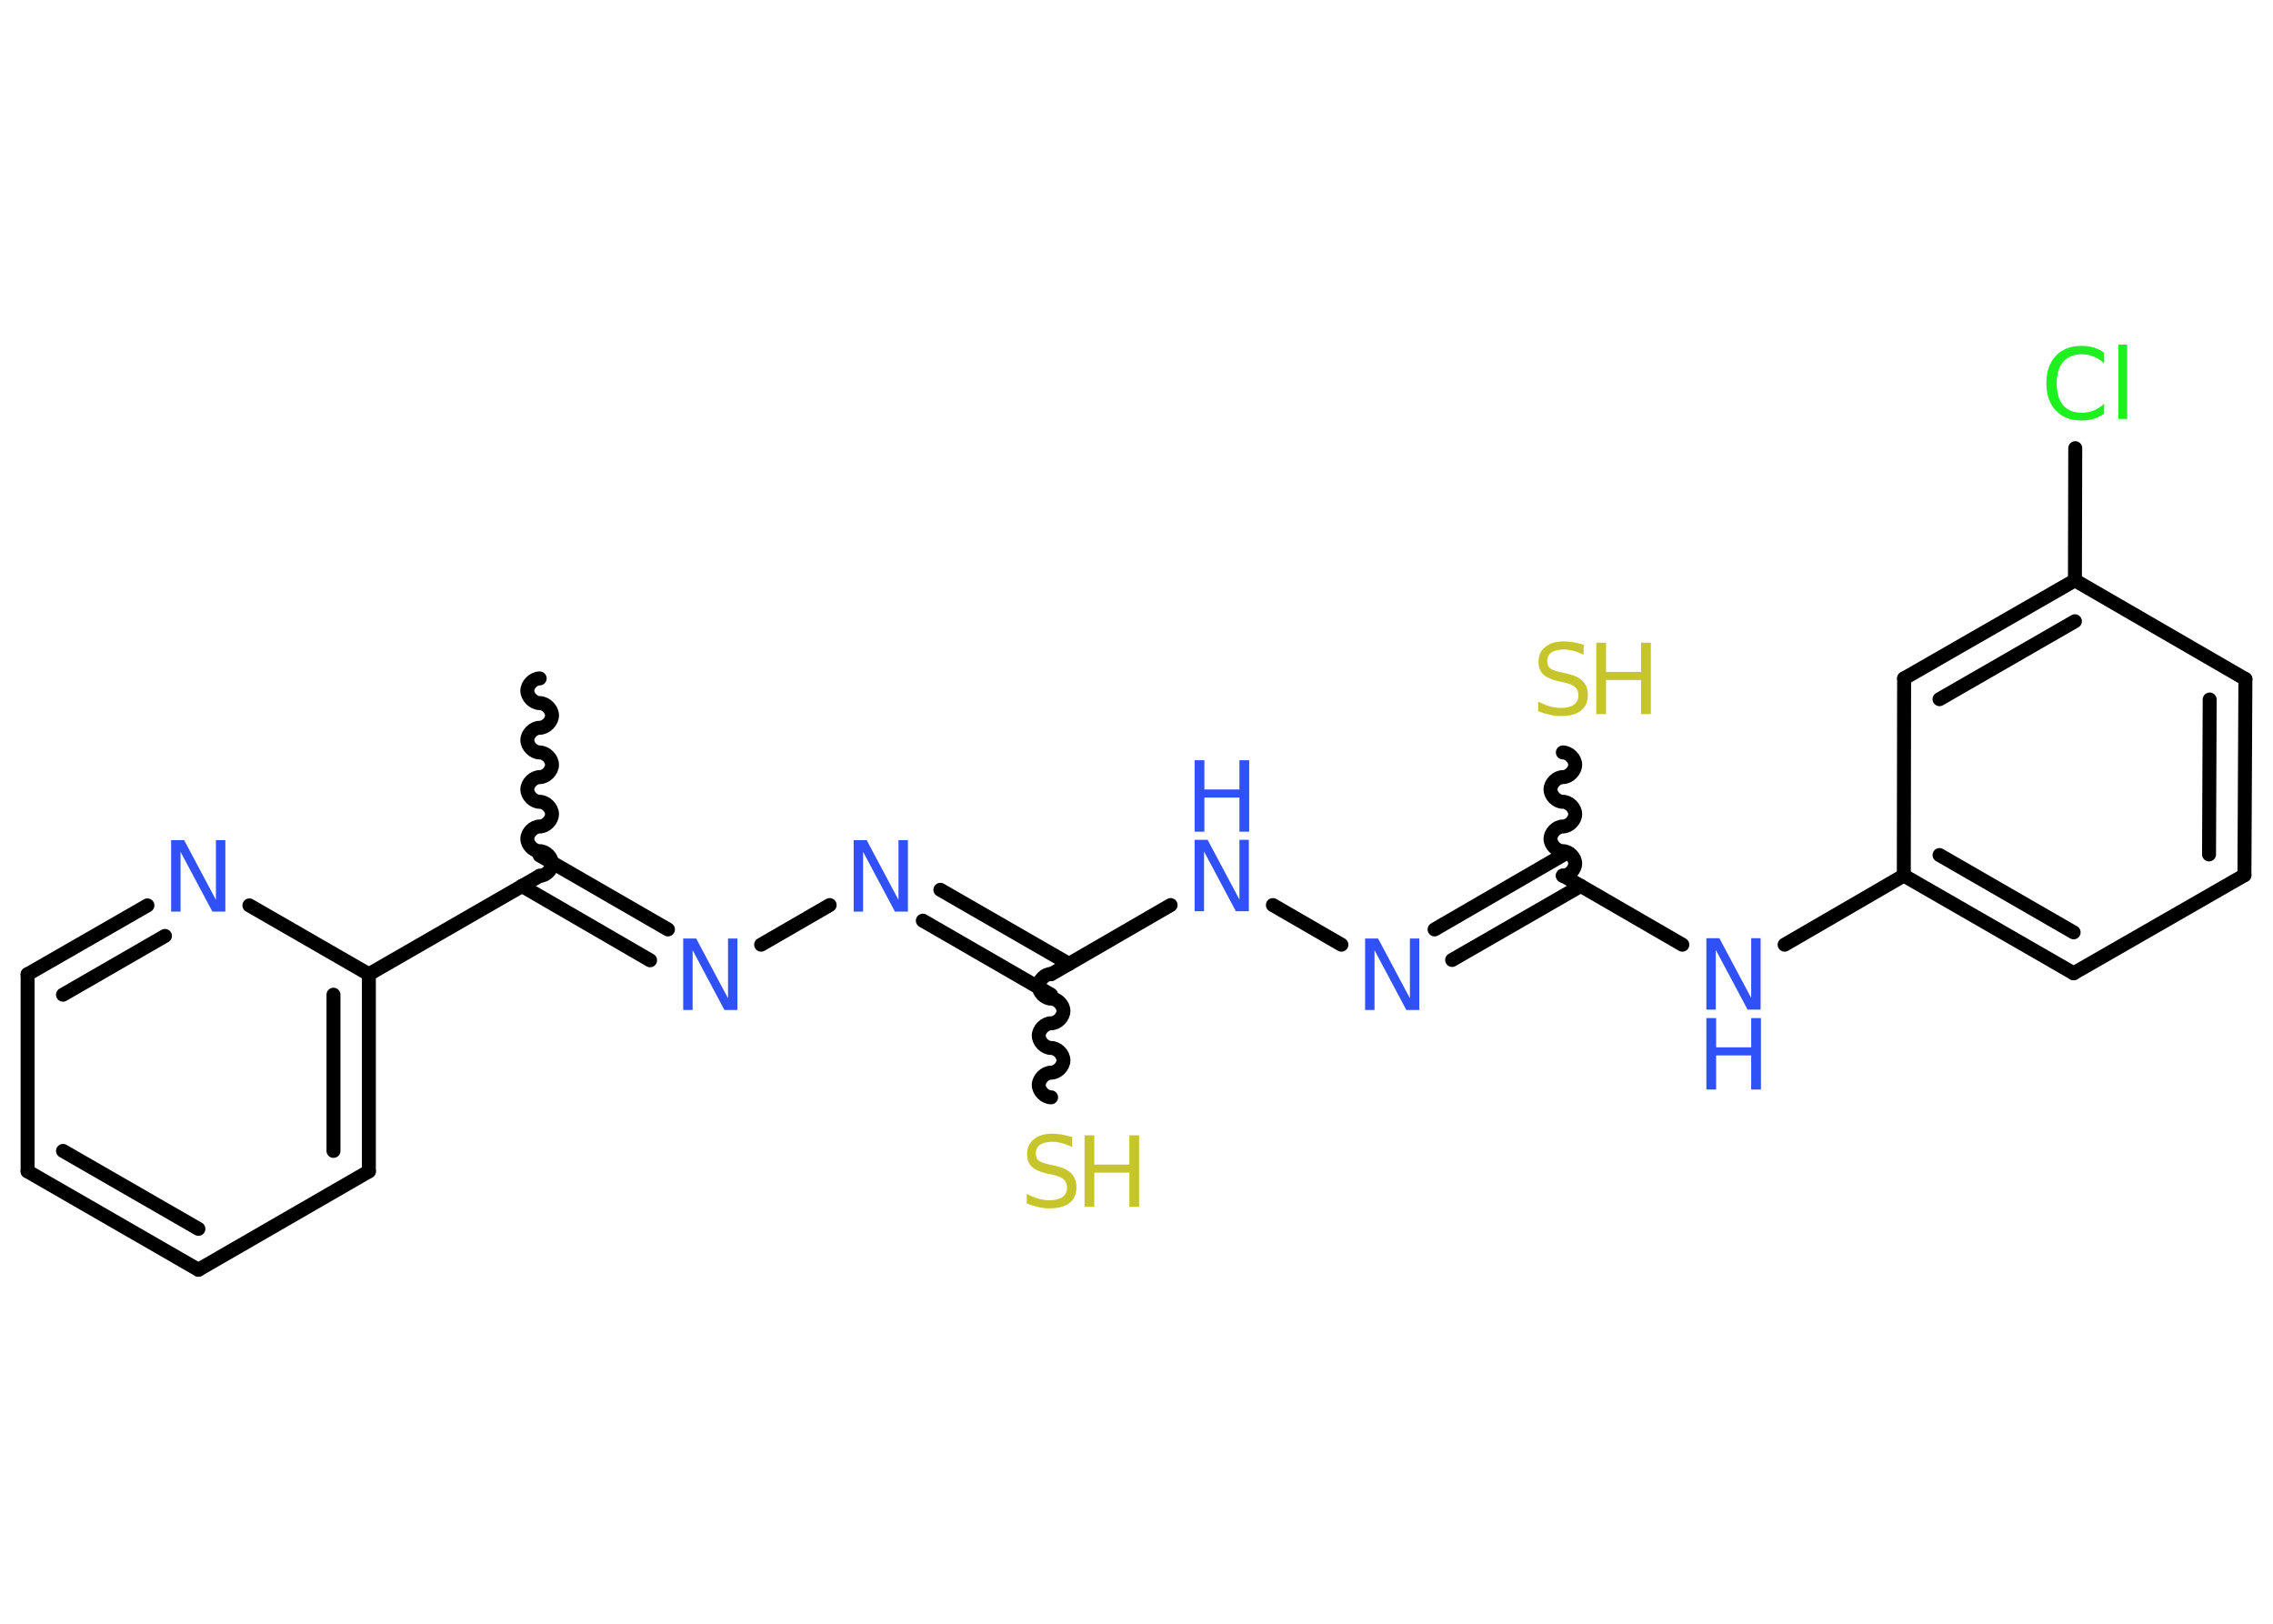 <?xml version='1.0' encoding='UTF-8'?>
<!DOCTYPE svg PUBLIC "-//W3C//DTD SVG 1.1//EN" "http://www.w3.org/Graphics/SVG/1.1/DTD/svg11.dtd">
<svg version='1.2' xmlns='http://www.w3.org/2000/svg' xmlns:xlink='http://www.w3.org/1999/xlink' width='70.0mm' height='50.0mm' viewBox='0 0 70.0 50.0'>
  <desc>Generated by the Chemistry Development Kit (http://github.com/cdk)</desc>
  <g stroke-linecap='round' stroke-linejoin='round' stroke='#000000' stroke-width='.43' fill='#3050F8'>
    <rect x='.0' y='.0' width='70.0' height='50.0' fill='#FFFFFF' stroke='none'/>
    <g id='mol1' class='mol'>
      <path id='mol1bnd1' class='bond' d='M16.62 26.97c.19 -.0 .38 -.19 .38 -.38c-.0 -.19 -.19 -.38 -.38 -.38c-.19 .0 -.38 -.19 -.38 -.38c-.0 -.19 .19 -.38 .38 -.38c.19 -.0 .38 -.19 .38 -.38c-.0 -.19 -.19 -.38 -.38 -.38c-.19 .0 -.38 -.19 -.38 -.38c-.0 -.19 .19 -.38 .38 -.38c.19 -.0 .38 -.19 .38 -.38c-.0 -.19 -.19 -.38 -.38 -.38c-.19 .0 -.38 -.19 -.38 -.38c-.0 -.19 .19 -.38 .38 -.38c.19 -.0 .38 -.19 .38 -.38c-.0 -.19 -.19 -.38 -.38 -.38c-.19 .0 -.38 -.19 -.38 -.38c-.0 -.19 .19 -.38 .38 -.38' fill='none' stroke='#000000' stroke-width='.43'/>
      <g id='mol1bnd2' class='bond'>
        <line x1='16.62' y1='26.34' x2='20.57' y2='28.62'/>
        <line x1='16.07' y1='27.28' x2='20.02' y2='29.57'/>
      </g>
      <line id='mol1bnd3' class='bond' x1='23.44' y1='29.09' x2='25.55' y2='27.87'/>
      <g id='mol1bnd4' class='bond'>
        <line x1='28.96' y1='27.4' x2='32.92' y2='29.68'/>
        <line x1='28.42' y1='28.35' x2='32.37' y2='30.63'/>
      </g>
      <path id='mol1bnd5' class='bond' d='M32.37 33.79c-.19 .0 -.38 -.19 -.38 -.38c-.0 -.19 .19 -.38 .38 -.38c.19 -.0 .38 -.19 .38 -.38c-.0 -.19 -.19 -.38 -.38 -.38c-.19 .0 -.38 -.19 -.38 -.38c-.0 -.19 .19 -.38 .38 -.38c.19 -.0 .38 -.19 .38 -.38c-.0 -.19 -.19 -.38 -.38 -.38c-.19 .0 -.38 -.19 -.38 -.38c-.0 -.19 .19 -.38 .38 -.38' fill='none' stroke='#000000' stroke-width='.43'/>
      <line id='mol1bnd6' class='bond' x1='32.37' y1='30.0' x2='36.05' y2='27.87'/>
      <line id='mol1bnd7' class='bond' x1='39.2' y1='27.87' x2='41.31' y2='29.09'/>
      <g id='mol1bnd8' class='bond'>
        <line x1='44.18' y1='28.62' x2='48.13' y2='26.33'/>
        <line x1='44.72' y1='29.56' x2='48.68' y2='27.28'/>
      </g>
      <path id='mol1bnd9' class='bond' d='M48.13 23.17c.19 -.0 .38 .19 .38 .38c.0 .19 -.19 .38 -.38 .38c-.19 .0 -.38 .19 -.38 .38c.0 .19 .19 .38 .38 .38c.19 -.0 .38 .19 .38 .38c.0 .19 -.19 .38 -.38 .38c-.19 .0 -.38 .19 -.38 .38c.0 .19 .19 .38 .38 .38c.19 -.0 .38 .19 .38 .38c.0 .19 -.19 .38 -.38 .38' fill='none' stroke='#000000' stroke-width='.43'/>
      <line id='mol1bnd10' class='bond' x1='48.13' y1='26.96' x2='51.81' y2='29.09'/>
      <line id='mol1bnd11' class='bond' x1='54.96' y1='29.09' x2='58.63' y2='26.96'/>
      <g id='mol1bnd12' class='bond'>
        <line x1='58.63' y1='26.96' x2='63.86' y2='29.97'/>
        <line x1='59.73' y1='26.33' x2='63.86' y2='28.71'/>
      </g>
      <line id='mol1bnd13' class='bond' x1='63.86' y1='29.97' x2='69.12' y2='26.95'/>
      <g id='mol1bnd14' class='bond'>
        <line x1='69.12' y1='26.95' x2='69.15' y2='20.91'/>
        <line x1='68.03' y1='26.31' x2='68.05' y2='21.54'/>
      </g>
      <line id='mol1bnd15' class='bond' x1='69.15' y1='20.91' x2='63.9' y2='17.87'/>
      <line id='mol1bnd16' class='bond' x1='63.9' y1='17.87' x2='63.91' y2='13.8'/>
      <g id='mol1bnd17' class='bond'>
        <line x1='63.9' y1='17.87' x2='58.64' y2='20.89'/>
        <line x1='63.9' y1='19.13' x2='59.73' y2='21.53'/>
      </g>
      <line id='mol1bnd18' class='bond' x1='58.63' y1='26.96' x2='58.64' y2='20.89'/>
      <line id='mol1bnd19' class='bond' x1='16.62' y1='26.97' x2='11.36' y2='30.0'/>
      <g id='mol1bnd20' class='bond'>
        <line x1='11.36' y1='36.07' x2='11.36' y2='30.0'/>
        <line x1='10.27' y1='35.44' x2='10.27' y2='30.63'/>
      </g>
      <line id='mol1bnd21' class='bond' x1='11.36' y1='36.07' x2='6.11' y2='39.1'/>
      <g id='mol1bnd22' class='bond'>
        <line x1='.85' y1='36.07' x2='6.11' y2='39.1'/>
        <line x1='1.94' y1='35.44' x2='6.11' y2='37.84'/>
      </g>
      <line id='mol1bnd23' class='bond' x1='.85' y1='36.07' x2='.85' y2='30.0'/>
      <g id='mol1bnd24' class='bond'>
        <line x1='4.54' y1='27.88' x2='.85' y2='30.0'/>
        <line x1='5.08' y1='28.82' x2='1.94' y2='30.63'/>
      </g>
      <line id='mol1bnd25' class='bond' x1='11.36' y1='30.0' x2='7.68' y2='27.88'/>
      <path id='mol1atm3' class='atom' d='M21.04 28.9h.4l.98 1.84v-1.84h.29v2.2h-.4l-.98 -1.84v1.84h-.29v-2.2z' stroke='none'/>
      <path id='mol1atm4' class='atom' d='M26.29 25.87h.4l.98 1.84v-1.84h.29v2.2h-.4l-.98 -1.84v1.84h-.29v-2.2z' stroke='none'/>
      <g id='mol1atm6' class='atom'>
        <path d='M33.02 35.03v.29q-.17 -.08 -.32 -.12q-.15 -.04 -.29 -.04q-.24 .0 -.38 .09q-.13 .09 -.13 .27q.0 .15 .09 .22q.09 .07 .33 .12l.18 .04q.33 .07 .49 .23q.16 .16 .16 .43q.0 .32 -.21 .48q-.21 .17 -.63 .17q-.16 .0 -.33 -.04q-.18 -.04 -.36 -.11v-.3q.18 .1 .36 .15q.17 .05 .34 .05q.26 .0 .4 -.1q.14 -.1 .14 -.29q.0 -.16 -.1 -.25q-.1 -.09 -.32 -.14l-.18 -.04q-.33 -.07 -.48 -.21q-.15 -.14 -.15 -.39q.0 -.29 .21 -.46q.21 -.17 .57 -.17q.15 .0 .31 .03q.16 .03 .33 .08z' stroke='none' fill='#C6C62C'/>
        <path d='M33.4 34.96h.3v.9h1.08v-.9h.3v2.2h-.3v-1.05h-1.08v1.05h-.3v-2.2z' stroke='none' fill='#C6C62C'/>
      </g>
      <g id='mol1atm7' class='atom'>
        <path d='M36.79 25.86h.4l.98 1.84v-1.84h.29v2.2h-.4l-.98 -1.84v1.84h-.29v-2.2z' stroke='none'/>
        <path d='M36.79 23.41h.3v.9h1.08v-.9h.3v2.2h-.3v-1.05h-1.08v1.05h-.3v-2.2z' stroke='none'/>
      </g>
      <path id='mol1atm8' class='atom' d='M42.04 28.9h.4l.98 1.84v-1.84h.29v2.2h-.4l-.98 -1.84v1.84h-.29v-2.2z' stroke='none'/>
      <g id='mol1atm10' class='atom'>
        <path d='M48.77 19.87v.29q-.17 -.08 -.32 -.12q-.15 -.04 -.29 -.04q-.24 .0 -.38 .09q-.13 .09 -.13 .27q.0 .15 .09 .22q.09 .07 .33 .12l.18 .04q.33 .07 .49 .23q.16 .16 .16 .43q.0 .32 -.21 .48q-.21 .17 -.63 .17q-.16 .0 -.33 -.04q-.18 -.04 -.36 -.11v-.3q.18 .1 .36 .15q.17 .05 .34 .05q.26 .0 .4 -.1q.14 -.1 .14 -.29q.0 -.16 -.1 -.25q-.1 -.09 -.32 -.14l-.18 -.04q-.33 -.07 -.48 -.21q-.15 -.14 -.15 -.39q.0 -.29 .21 -.46q.21 -.17 .57 -.17q.15 .0 .31 .03q.16 .03 .33 .08z' stroke='none' fill='#C6C62C'/>
        <path d='M49.16 19.79h.3v.9h1.08v-.9h.3v2.2h-.3v-1.05h-1.08v1.05h-.3v-2.2z' stroke='none' fill='#C6C62C'/>
      </g>
      <g id='mol1atm11' class='atom'>
        <path d='M52.55 28.89h.4l.98 1.84v-1.84h.29v2.2h-.4l-.98 -1.84v1.84h-.29v-2.2z' stroke='none'/>
        <path d='M52.55 31.35h.3v.9h1.08v-.9h.3v2.2h-.3v-1.05h-1.08v1.05h-.3v-2.2z' stroke='none'/>
      </g>
      <path id='mol1atm17' class='atom' d='M64.8 10.87v.32q-.15 -.14 -.32 -.21q-.17 -.07 -.36 -.07q-.38 .0 -.58 .23q-.2 .23 -.2 .67q.0 .44 .2 .67q.2 .23 .58 .23q.19 .0 .36 -.07q.17 -.07 .32 -.21v.31q-.16 .11 -.33 .16q-.17 .05 -.37 .05q-.5 .0 -.79 -.31q-.29 -.31 -.29 -.84q.0 -.53 .29 -.84q.29 -.31 .79 -.31q.2 .0 .37 .05q.18 .05 .33 .16zM65.24 10.61h.27v2.29h-.27v-2.29z' stroke='none' fill='#1FF01F'/>
      <path id='mol1atm24' class='atom' d='M5.27 25.87h.4l.98 1.84v-1.84h.29v2.2h-.4l-.98 -1.84v1.84h-.29v-2.2z' stroke='none'/>
    </g>
  </g>
</svg>
